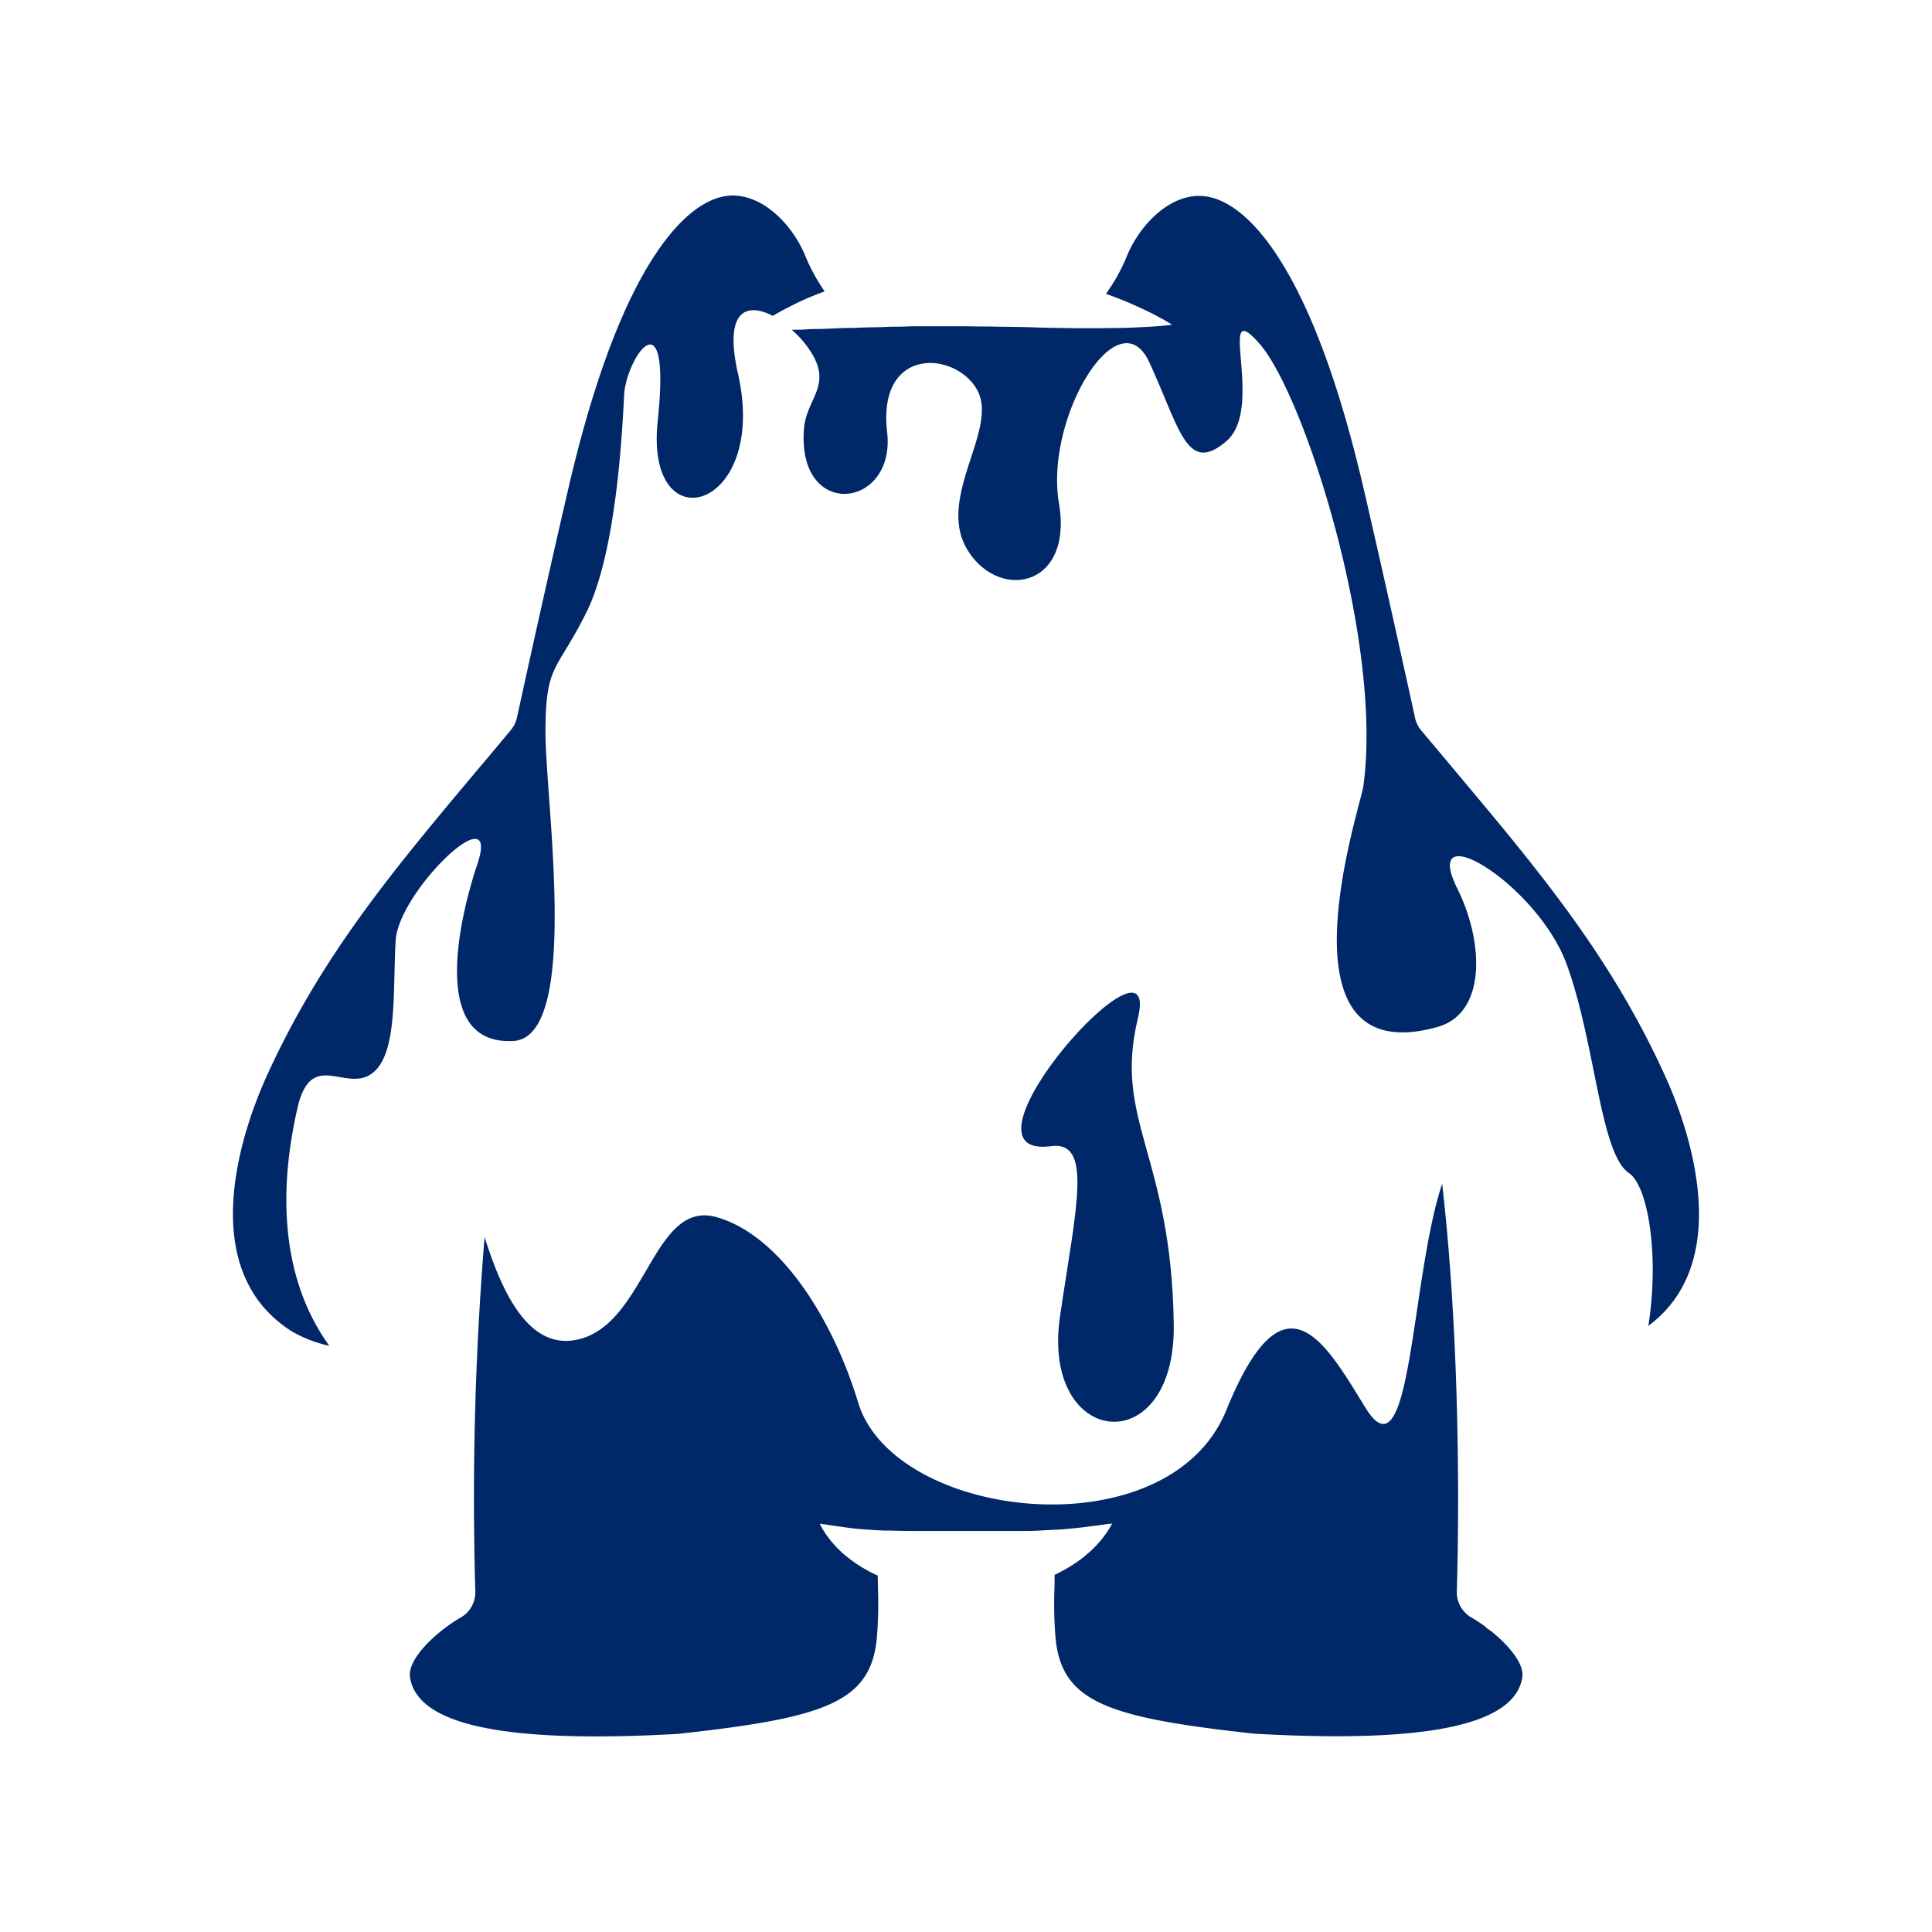 <svg id="图层_1" data-name="图层 1" xmlns="http://www.w3.org/2000/svg" viewBox="0 0 500 500"><defs><style>.cls-1{fill:#002868;}</style></defs><title>1画板 1 副本 217</title><path class="cls-1" d="M271.59,296.68c11.48-1.92,6.88,15.67,2.74,44-5,34.19,30,37.76,29.44,2-.65-44-15.7-52.55-9.28-79.17S244.81,299.62,271.59,296.68Z"/><path class="cls-1" d="M123.51,223.73c-4.08,12.1-13,46.93,9.36,45.67,17.41-1,8.3-61.95,8.3-79.82s2.82-15.52,10.58-31.08,9.29-46.81,9.77-56.25,12.26-27.08,8.69,6.77C166.82,141.14,199,132.14,191,96.75c-3.81-16.8,2.47-18.42,9-15,1.12-.67,2.4-1.4,3.85-2.12,1.95-1,4.15-2.12,6.64-3.08.94-.39,1.92-.76,2.93-1.15a47.87,47.87,0,0,1-5.15-9.52C204.79,57.74,197,50,188.66,50.64c-6.22.54-12.79,5.77-19,15.12-8.65,13-16.22,33.38-22.52,60.44-6.36,27.38-13.28,59.19-13.35,59.51a7.51,7.51,0,0,1-1.56,3.19c-3.12,3.78-6.2,7.44-9.22,11-21.52,25.67-40.1,47.85-54.14,78.93-5.08,11.23-19.59,49.17,6.73,65.78a34.24,34.24,0,0,0,9.63,3.69C69.85,327,73.94,300,77,286.72c3.57-15.65,12.78-3.48,19.62-9.19,6.34-5.27,5-21.4,5.78-34.16S129.84,205,123.51,223.73Z"/><path class="cls-1" d="M426.59,343.14c23.27-17.29,9.46-53.36,4.53-64.26C417.08,247.8,398.5,225.62,377,200c-3-3.61-6.1-7.27-9.22-11a7.51,7.51,0,0,1-1.56-3.19c-.07-.32-7-32.13-13.35-59.51-6.3-27.06-13.87-47.39-22.52-60.44-6.2-9.35-12.77-14.58-19-15.12-8.32-.7-16.13,7.1-19.57,15.2a47.23,47.23,0,0,1-5.56,10.09l1,.38c2.5.9,4.75,1.84,6.73,2.73s3.68,1.7,5.06,2.44c2.77,1.45,4.31,2.45,4.31,2.45s-1.81.28-4.93.48c-1.56.1-3.45.19-5.58.28s-4.5.1-7.1.14l-8.29,0c-2.92-.07-6-.06-9.12-.18s-6.36-.16-9.62-.19l-2.45-.06-2.46,0c-1.64,0-3.29-.08-4.94-.06s-3.28,0-4.92,0l-4.89,0c-1.62,0-3.22,0-4.82.07s-3.17,0-4.71.09-3.08.1-4.59.12-3,.13-4.42.15c-2.89,0-5.62.2-8.19.27-1.28,0-2.51,0-3.69.11s-2.29.08-3.35.09h-.33a29,29,0,0,1,2.94,3c9,11,.82,14,.19,22.79-1.7,23.71,23.84,20.51,21.54.68C227,89.25,247.67,90.93,253,101.13s-10.71,27.69-2.68,41.08,27.48,10,23.73-12,15.43-53.75,23.41-36.4,9.69,29.06,19.9,20.39S314.41,75.73,326,89s32,77.25,26.83,114.49c-.71,5.21-23.87,74.26,19.15,62.3,12.84-3.57,12-22.14,5.17-35.84-9.81-19.74,20.87-1,28.36,19.75s8.57,48.79,16.06,53.89C426.61,307,429.44,325.22,426.59,343.14Z"/><path class="cls-1" d="M385.74,422l-.49-.33a4.33,4.33,0,0,1-.9-.74,40.09,40.09,0,0,0-3.54-2.32,7.54,7.54,0,0,1-3.79-6.81c0-.62,2-54.84-3.79-105.45-8.22,24.64-7.89,77.41-19.87,57.94-10.66-17.33-21.05-36.06-36,.68s-86,28.58-95.27-2c-6.56-21.65-20.24-43.43-36.75-48s-18.19,28.24-36.23,31.79c-12.28,2.41-19.14-12.08-23.7-26.62a830.91,830.91,0,0,0-2.4,91.67,7.54,7.54,0,0,1-3.8,6.82c-5.7,3.26-13.82,10.43-13.1,15.41,1.82,12.42,24.49,17.22,69.34,14.69,37.75-4.12,49.8-8.07,51.46-24.61a106,106,0,0,0,.31-12.7c0-1.26-.06-2.46-.05-3.65a39.58,39.58,0,0,1-5.76-3.22c-.86-.6-1.66-1.22-2.41-1.81s-1.4-1.22-2-1.81a27.07,27.07,0,0,1-2.86-3.33,18.77,18.77,0,0,1-1.52-2.38c-.32-.58-.47-.89-.47-.89l1,.13c.64.08,1.54.26,2.68.41s2.47.35,3.95.55,3.14.34,4.9.46c.89,0,1.77.15,2.72.16.47,0,.93.05,1.41.07l1.45,0c2,.06,4,.1,6.15.1h20.45c2.27,0,4.48,0,6.6,0s4.18,0,6.13-.13,3.83-.18,5.6-.31l2.55-.23c.82-.08,1.6-.19,2.37-.26l4-.51c1.13-.13,2.08-.32,2.72-.38s1-.11,1-.11-.16.31-.49.87a20,20,0,0,1-1.54,2.33,29.79,29.79,0,0,1-2.89,3.3c-.6.6-1.29,1.16-2,1.8s-1.54,1.19-2.4,1.81a40.22,40.22,0,0,1-5.58,3.18c0,1.24,0,2.49-.05,3.8a106,106,0,0,0,.31,12.7c1.66,16.54,13.71,20.49,51.46,24.61,44.84,2.54,67.52-2.27,69.34-14.7C394.45,430.41,390.26,425.62,385.74,422Z"/></svg>
